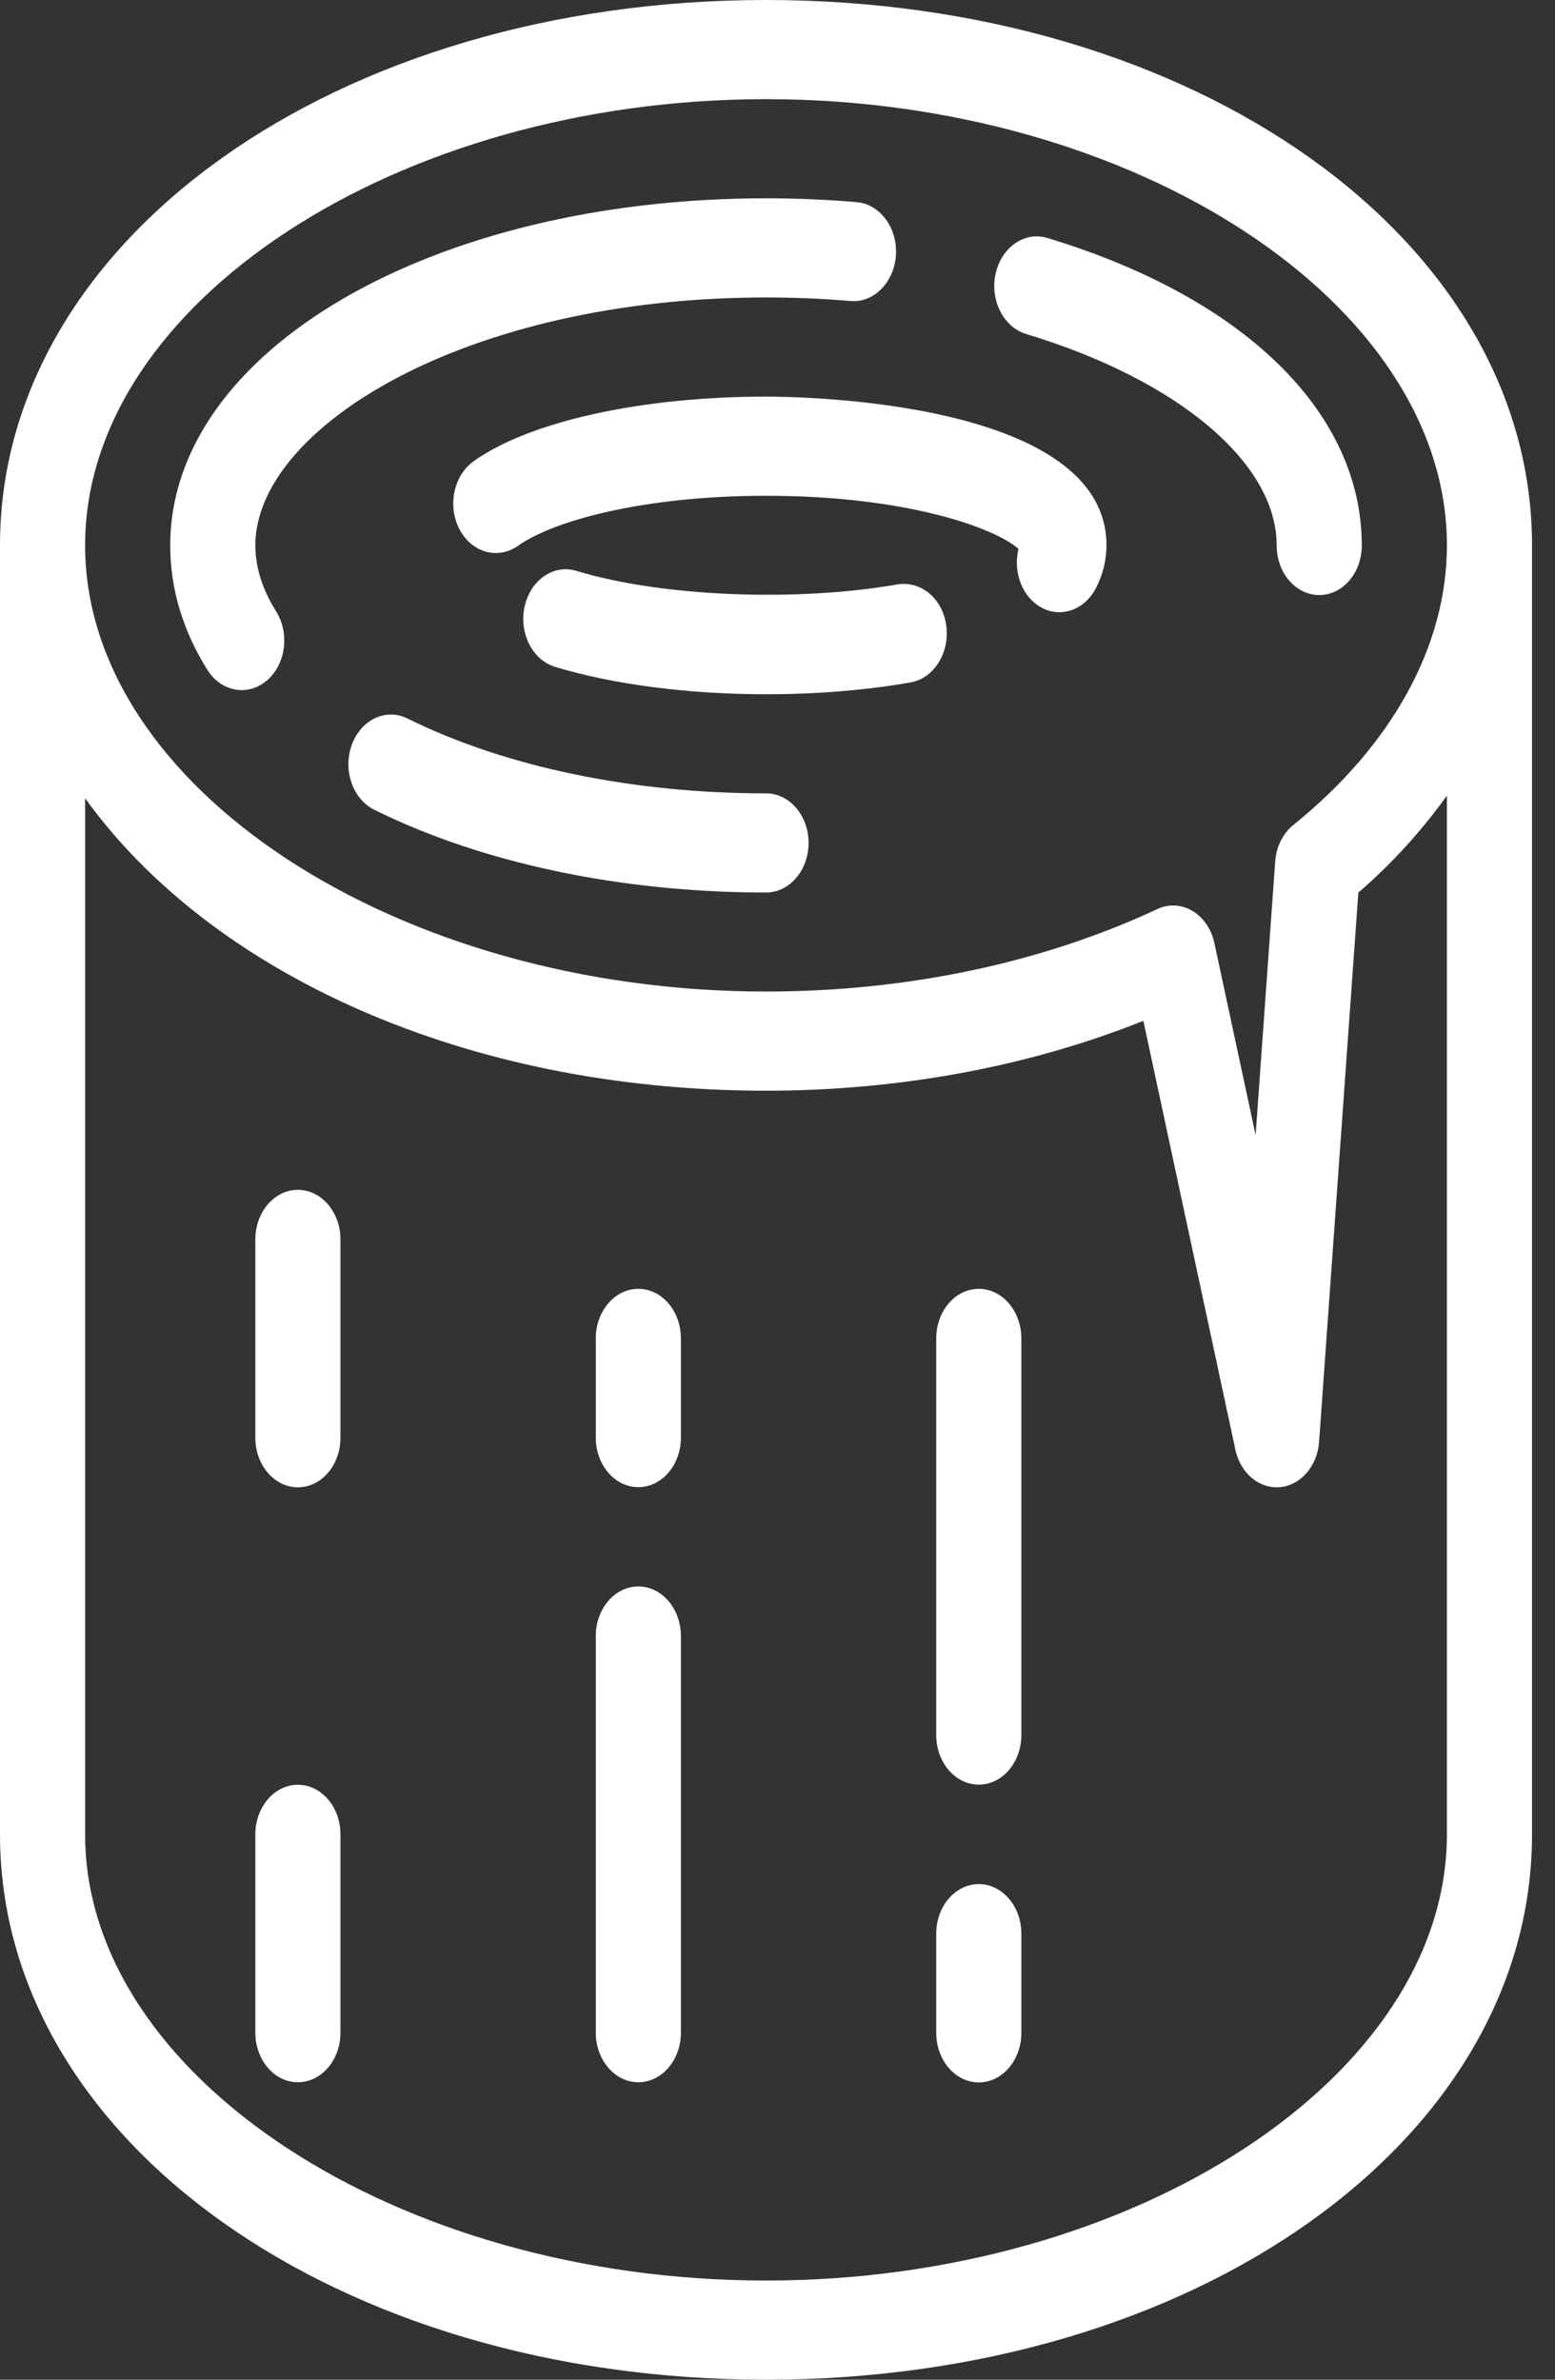 <svg width="49" height="75" viewBox="0 0 49 75" version="1.1" xmlns="http://www.w3.org/2000/svg" xmlns:xlink="http://www.w3.org/1999/xlink">
<rect x="0" y="0" width="49" height="75" fill="#333333" stroke="none"/>
<title>icon_8</title>
<desc>Created using Figma</desc>
<g id="Canvas" transform="translate(-921 -4857)">
<g id="icon_8">
<g id="Vector">
<use xlink:href="#path0_fill" transform="translate(931.979 4879.52)" fill="#FFFFFF"/>
</g>
<g id="Vector">
<use xlink:href="#path1_fill" transform="translate(926.364 4863.25)" fill="#FFFFFF"/>
</g>
<g id="Vector">
<use xlink:href="#path2_fill" transform="translate(952.331 4864.45)" fill="#FFFFFF"/>
</g>
<g id="Vector">
<use xlink:href="#path3_fill" transform="translate(937.489 4874.94)" fill="#FFFFFF"/>
</g>
<g id="Vector">
<use xlink:href="#path4_fill" transform="translate(935.283 4869.5)" fill="#FFFFFF"/>
</g>
<g id="Vector">
<use xlink:href="#path5_fill" transform="translate(921 4857)" fill="#FFFFFF"/>
</g>
<g id="Vector">
<use xlink:href="#path6_fill" transform="translate(950.502 4916.38)" fill="#FFFFFF"/>
</g>
<g id="Vector">
<use xlink:href="#path7_fill" transform="translate(950.502 4897.62)" fill="#FFFFFF"/>
</g>
<g id="Vector">
<use xlink:href="#path8_fill" transform="translate(939.774 4907)" fill="#FFFFFF"/>
</g>
<g id="Vector">
<use xlink:href="#path9_fill" transform="translate(939.774 4897.62)" fill="#FFFFFF"/>
</g>
<g id="Vector">
<use xlink:href="#path10_fill" transform="translate(929.046 4913.25)" fill="#FFFFFF"/>
</g>
<g id="Vector">
<use xlink:href="#path10_fill" transform="translate(929.046 4894.5)" fill="#FFFFFF"/>
</g>
</g>
</g>
<defs>
<path id="path0_fill" d="M 13.159 2.484C 8.942 2.484 4.931 1.646 1.867 0.127C 1.187 -0.214 0.399 0.156 0.108 0.952C -0.183 1.746 0.134 2.664 0.816 3.001C 4.206 4.683 8.589 5.609 13.159 5.609C 13.9 5.609 14.5 4.91 14.5 4.047C 14.5 3.183 13.9 2.484 13.159 2.484Z"/>
<path id="path1_fill" d="M 18.774 3.125C 19.679 3.125 20.567 3.163 21.434 3.236C 22.157 3.308 22.815 2.654 22.868 1.791C 22.921 0.931 22.366 0.183 21.628 0.121C 20.698 0.041 19.744 5.36442e-08 18.774 5.36442e-08C 8.246 5.36442e-08 4.60394e-08 4.805 4.60394e-08 10.938C 4.60394e-08 12.3 0.393 13.62 1.169 14.859C 1.431 15.277 1.84 15.5 2.254 15.5C 2.527 15.5 2.805 15.402 3.043 15.199C 3.641 14.691 3.773 13.713 3.335 13.016C 2.902 12.323 2.682 11.624 2.682 10.938C 2.682 7.242 9.291 3.125 18.774 3.125Z"/>
<path id="path2_fill" d="M 1.678 0.052C 0.961 -0.17 0.229 0.338 0.043 1.172C -0.143 2.007 0.287 2.86 1.005 3.077C 5.8 4.528 8.899 7.143 8.899 9.742C 8.899 10.605 9.498 11.304 10.24 11.304C 10.981 11.304 11.581 10.605 11.581 9.742C 11.581 5.55 7.878 1.928 1.678 0.052Z"/>
<path id="path3_fill" d="M 11.805 0.476C 8.593 1.041 4.352 0.865 1.679 0.054C 0.963 -0.172 0.231 0.336 0.043 1.172C -0.143 2.007 0.287 2.861 1.003 3.078C 2.837 3.633 5.198 3.94 7.649 3.94C 9.255 3.94 10.786 3.815 12.203 3.568C 12.935 3.439 13.44 2.643 13.33 1.79C 13.22 0.937 12.559 0.371 11.805 0.476Z"/>
<path id="path4_fill" d="M 9.855 2.68221e-08C 5.93 2.68221e-08 2.399 0.781 0.641 2.037C 0.009 2.489 -0.19 3.45 0.198 4.186C 0.584 4.919 1.407 5.147 2.042 4.701C 3.141 3.917 5.982 3.125 9.855 3.125C 14.309 3.125 17.081 4.149 17.812 4.799C 17.648 5.458 17.873 6.189 18.4 6.564C 18.619 6.722 18.861 6.795 19.099 6.795C 19.551 6.795 19.991 6.529 20.244 6.049C 20.469 5.62 20.583 5.162 20.583 4.688C 20.583 0.131 10.952 2.68221e-08 9.855 2.68221e-08Z"/>
<path id="path5_fill" d="M 24.138 0C 10.602 0 0 7.55 0 17.188L 0 57.812C 0 67.45 10.602 75 24.138 75C 37.674 75 48.276 67.45 48.276 57.812L 48.276 17.188C 48.276 7.55 37.674 0 24.138 0ZM 45.594 57.812C 45.594 65.436 35.768 71.875 24.138 71.875C 12.508 71.875 2.682 65.436 2.682 57.812L 2.682 25.159C 6.656 30.676 14.672 34.375 24.138 34.375C 28.339 34.375 32.416 33.617 36.029 32.173L 38.929 45.691C 39.079 46.391 39.618 46.875 40.228 46.875C 40.265 46.875 40.302 46.873 40.339 46.87C 40.992 46.808 41.512 46.203 41.566 45.442L 42.803 28.133C 43.896 27.187 44.816 26.157 45.594 25.077L 45.594 57.812L 45.594 57.812ZM 40.755 26C 40.425 26.267 40.215 26.689 40.183 27.154L 39.566 35.774L 38.267 29.723C 38.174 29.285 37.921 28.915 37.577 28.709C 37.386 28.596 37.176 28.538 36.967 28.538C 36.797 28.538 36.627 28.575 36.468 28.651C 32.831 30.351 28.567 31.25 24.138 31.25C 12.508 31.25 2.682 24.811 2.682 17.188C 2.682 9.564 12.508 3.125 24.138 3.125C 35.768 3.125 45.594 9.564 45.594 17.188C 45.594 20.349 43.876 23.48 40.755 26Z"/>
<path id="path6_fill" d="M 1.341 1.14441e-06C 0.6 1.14441e-06 -1.87227e-06 0.699 -1.87227e-06 1.563L -1.87227e-06 4.688C -1.87227e-06 5.551 0.6 6.25 1.341 6.25C 2.082 6.25 2.682 5.551 2.682 4.688L 2.682 1.563C 2.682 0.699 2.082 1.14441e-06 1.341 1.14441e-06Z"/>
<path id="path7_fill" d="M 1.341 1.14441e-06C 0.6 1.14441e-06 -1.87227e-06 0.699 -1.87227e-06 1.563L -1.87227e-06 14.062C -1.87227e-06 14.926 0.6 15.625 1.341 15.625C 2.082 15.625 2.682 14.926 2.682 14.062L 2.682 1.563C 2.682 0.699 2.082 1.14441e-06 1.341 1.14441e-06Z"/>
<path id="path8_fill" d="M 1.341 1.14441e-06C 0.6 1.14441e-06 -9.36135e-07 0.699 -9.36135e-07 1.563L -9.36135e-07 14.062C -9.36135e-07 14.926 0.6 15.625 1.341 15.625C 2.082 15.625 2.682 14.926 2.682 14.062L 2.682 1.563C 2.682 0.699 2.082 1.14441e-06 1.341 1.14441e-06Z"/>
<path id="path9_fill" d="M 1.341 1.14441e-06C 0.6 1.14441e-06 -9.36135e-07 0.699 -9.36135e-07 1.563L -9.36135e-07 4.688C -9.36135e-07 5.551 0.6 6.25 1.341 6.25C 2.082 6.25 2.682 5.551 2.682 4.688L 2.682 1.563C 2.682 0.699 2.082 1.14441e-06 1.341 1.14441e-06Z"/>
<path id="path10_fill" d="M 1.341 0C 0.6 0 0 0.699 0 1.563L 0 7.813C 0 8.676 0.6 9.375 1.341 9.375C 2.082 9.375 2.682 8.676 2.682 7.813L 2.682 1.563C 2.682 0.699 2.082 0 1.341 0Z"/>
</defs>
</svg>

